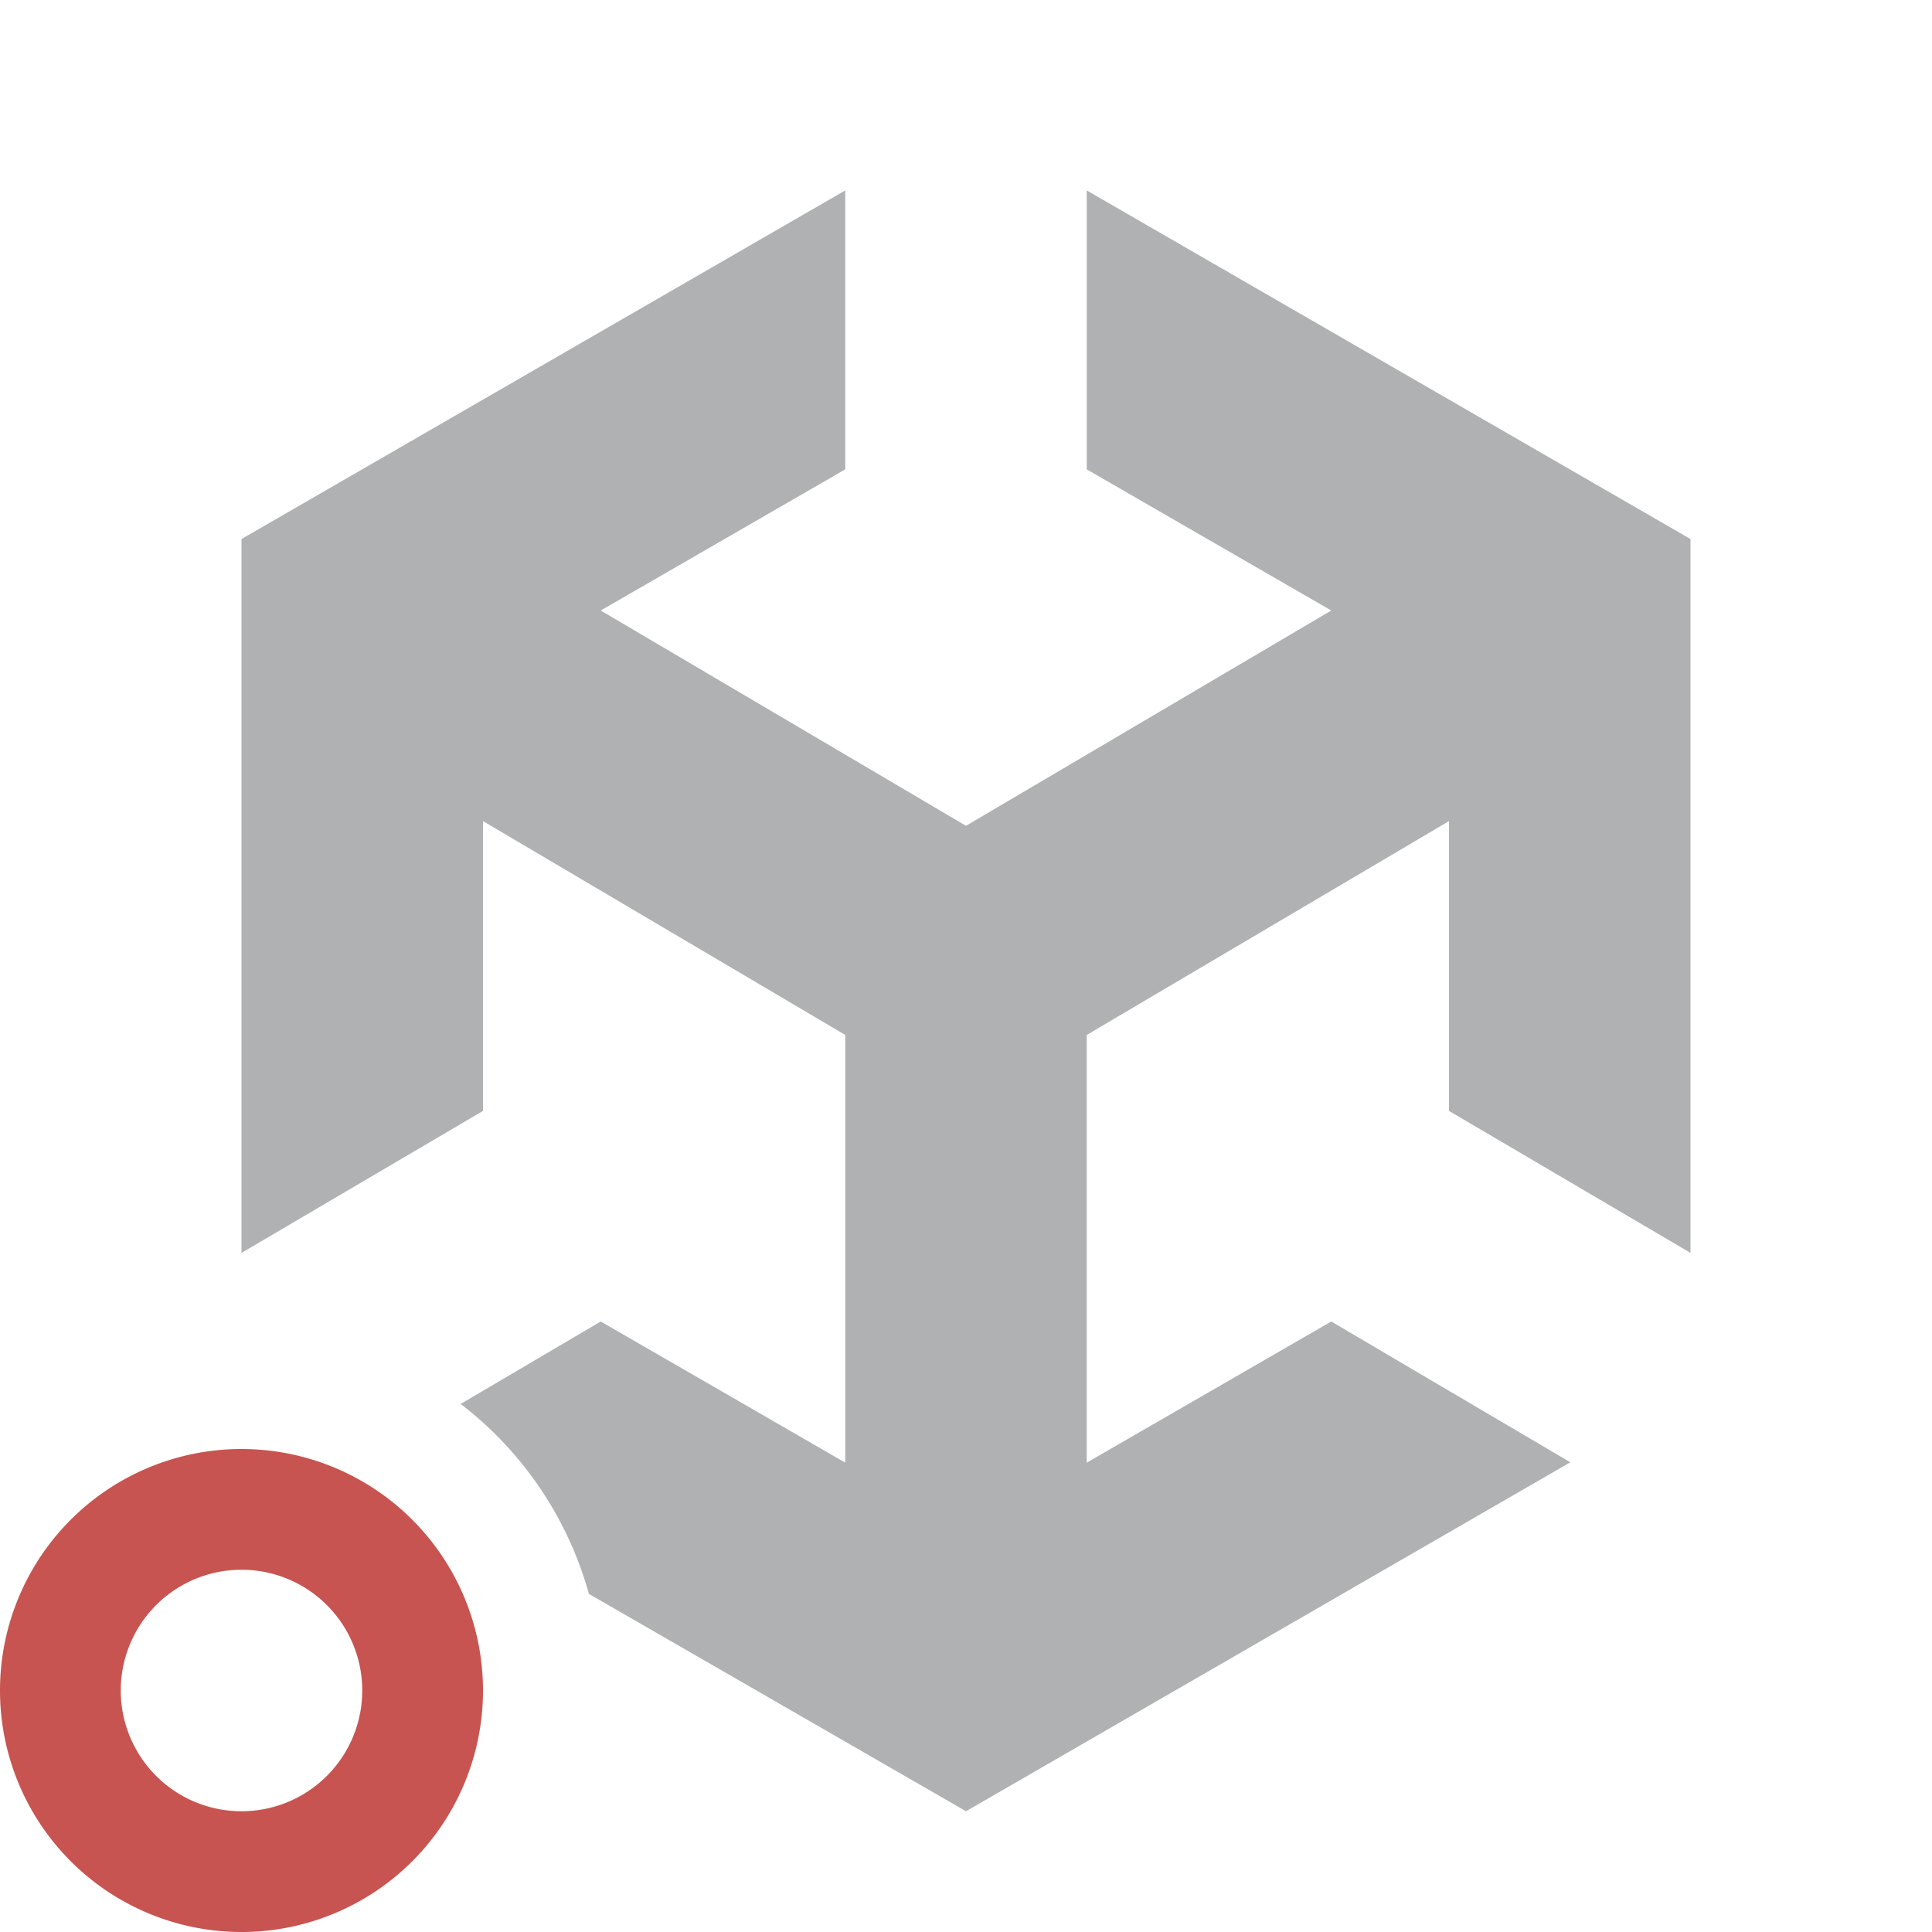 <svg xmlns="http://www.w3.org/2000/svg" width="16" height="16">
  <path d="M14,10.376V4.464L9,1.577v2.31l2.025,1.169L8,6.839,4.975,5.056,7,3.887V1.577L2,4.464v5.912L4,9.2V6.8L7,8.571v3.542L4.975,10.944l-1.16.683A2.99,2.99,0,0,1,4.877,13.2L8,15l5.005-2.89-1.98-1.166L9,12.113V8.571L12,6.8V9.2Z" fill="#afb1b3"/>
  <path d="M2,12a2,2,0,1,0,2,2A2,2,0,0,0,2,12Zm0,3a1,1,0,1,1,1-1A1,1,0,0,1,2,15Z" fill="#c75450"/>
</svg>

